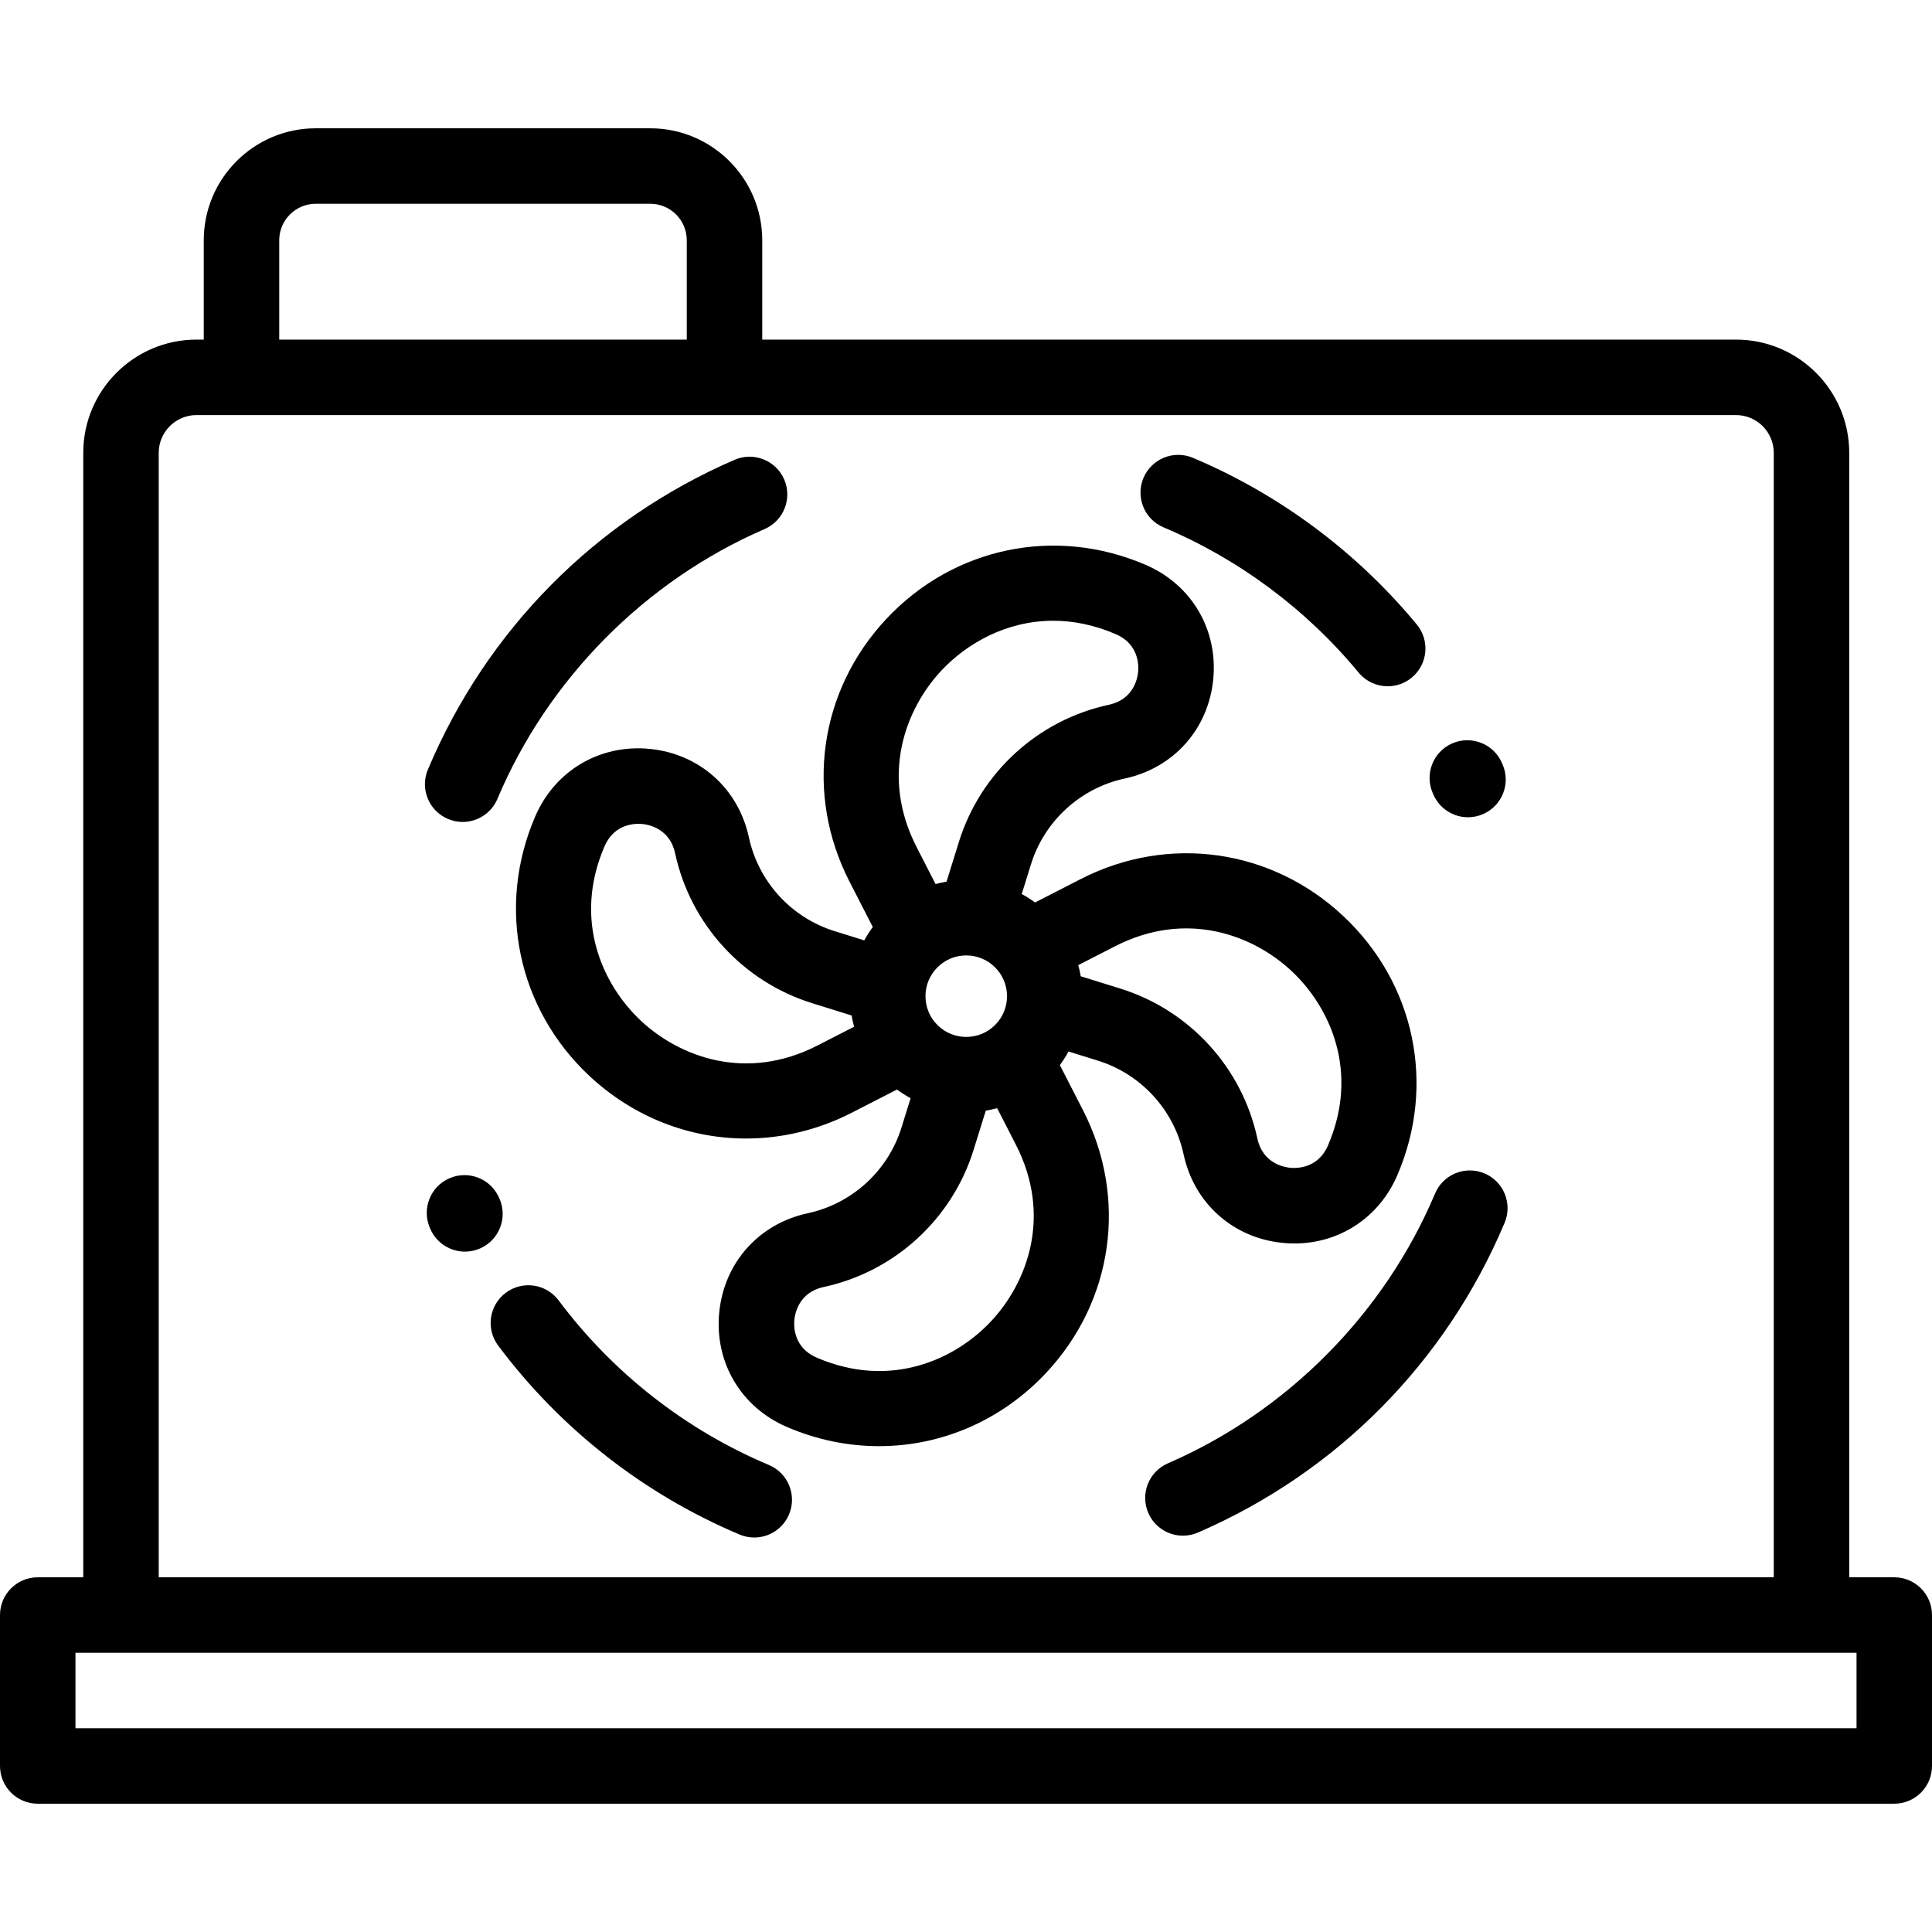 <?xml version="1.0" encoding="iso-8859-1"?>
<!-- Generator: Adobe Illustrator 19.0.0, SVG Export Plug-In . SVG Version: 6.00 Build 0)  -->
<svg version="1.1" id="Capa_1" xmlns="http://www.w3.org/2000/svg" xmlns:xlink="http://www.w3.org/1999/xlink" x="0px" y="0px"
	 viewBox="0 0 512 512" style="enable-background:new 0 0 512 512;" xml:space="preserve">
<g>
	<g>
		<path d="M502,418h-11.935V120c0-16.542-13.458-30-30-30H202V63.667C202,47.308,188.692,34,172.333,34H83.667
			C67.308,34,54,47.308,54,63.667V90h-1.935c-16.542,0-30,13.458-30,30v298H10c-5.523,0-10,4.478-10,10v40c0,5.522,4.477,10,10,10
			h492c5.523,0,10-4.478,10-10v-40C512,422.478,507.523,418,502,418z M74,63.667C74,58.336,78.336,54,83.667,54h88.667
			c5.33,0,9.667,4.336,9.667,9.667V90H74V63.667z M42.065,120c0-5.514,4.486-10,10-10h408c5.514,0,10,4.486,10,10v298h-428V120z
			 M492,458H20v-20h472V458z"/>
	</g>
</g>
<g>
	<g>
		<path d="M355.936,242.719c-19.05-17.823-46.358-21.646-69.57-9.742l-12.069,6.189c-1.128-0.832-2.307-1.58-3.527-2.244
			l2.453-7.886c3.574-11.485,13.099-20.191,24.858-22.72c12.949-2.785,22.15-13.101,23.442-26.282
			c1.292-13.182-5.731-25.088-17.893-30.334c-23.953-10.332-50.947-4.7-68.768,14.35c-17.822,19.05-21.646,46.358-9.742,69.571
			l6.18,12.05c-0.84,1.13-1.592,2.312-2.263,3.535l-7.857-2.444c-11.485-3.573-20.191-13.098-22.72-24.857
			c-2.784-12.948-13.101-22.149-26.282-23.442c-13.178-1.292-25.089,5.731-30.335,17.893c-10.333,23.953-4.7,50.946,14.35,68.768
			c11.685,10.932,26.474,16.597,41.522,16.596c9.484-0.001,19.075-2.252,28.049-6.854l11.949-6.128
			c1.158,0.861,2.365,1.625,3.608,2.302l-2.416,7.767c-3.573,11.484-13.098,20.19-24.858,22.72
			c-12.949,2.784-22.15,13.102-23.442,26.283c-1.292,13.181,5.731,25.088,17.893,30.333c7.963,3.436,16.26,5.106,24.447,5.106
			c16.438-0.001,32.424-6.739,44.321-19.456c17.822-19.05,21.646-46.357,9.742-69.57l-6.133-11.96
			c0.852-1.152,1.615-2.356,2.292-3.603l7.782,2.421c11.485,3.573,20.191,13.098,22.72,24.857
			c2.785,12.949,13.101,22.15,26.283,23.442c1.04,0.103,2.071,0.152,3.092,0.152c11.925,0,22.41-6.843,27.242-18.045
			C380.619,287.534,374.986,260.541,355.936,242.719z M216.638,277.069c-18.946,9.717-36.587,2.986-46.781-6.551
			c-10.194-9.536-18.082-26.692-9.649-46.241c2.254-5.226,6.717-5.956,9.029-5.956c0.403,0,0.741,0.022,0.99,0.047
			c1.681,0.165,7.276,1.21,8.681,7.743c4.044,18.805,17.966,34.036,36.332,39.75l10.451,3.251c0.167,1.008,0.384,2.003,0.649,2.983
			L216.638,277.069z M249.468,177.715c6.715-7.178,17.205-13.211,29.649-13.211c5.23,0,10.808,1.067,16.592,3.562
			c6.135,2.646,6.074,8.337,5.909,10.019c-0.165,1.681-1.21,7.276-7.743,8.681c-18.805,4.044-34.036,17.966-39.75,36.332
			l-3.281,10.547c-0.982,0.167-1.952,0.38-2.908,0.64l-5.02-9.789C233.203,205.551,239.932,187.909,249.468,177.715z M266.868,264
			c0,2.886-1.124,5.599-3.164,7.639c-4.213,4.212-11.066,4.211-15.277,0c-2.041-2.04-3.165-4.753-3.165-7.639
			s1.124-5.598,3.165-7.638c2.04-2.041,4.753-3.165,7.638-3.165c2.886,0,5.598,1.124,7.639,3.165
			C265.744,258.403,266.868,261.114,266.868,264z M262.662,350.13c-9.537,10.193-26.693,18.083-46.242,9.648
			c-6.135-2.646-6.074-8.337-5.909-10.019c0.165-1.681,1.21-7.275,7.743-8.681c18.805-4.044,34.036-17.966,39.75-36.331
			l3.236-10.403c1.013-0.171,2.018-0.393,3.013-0.666l4.959,9.67C278.927,322.294,272.198,339.936,262.662,350.13z M351.922,303.567
			c-2.646,6.135-8.337,6.077-10.019,5.909c-1.681-0.165-7.276-1.21-8.681-7.743c-4.044-18.805-17.966-34.035-36.332-39.75
			l-10.48-3.26c-0.172-0.998-0.391-1.983-0.659-2.954l9.741-4.994c18.946-9.713,36.587-2.985,46.781,6.55
			C352.467,266.862,360.355,284.018,351.922,303.567z"/>
	</g>
</g>
<g>
	<g>
		<path d="M203.768,388.239c-22.06-9.292-41.333-24.378-55.734-43.626c-3.309-4.422-9.576-5.324-13.998-2.016
			c-4.422,3.309-5.325,9.575-2.016,13.998c16.528,22.089,38.653,39.405,63.984,50.075c1.268,0.534,2.583,0.787,3.877,0.787
			c3.902,0,7.61-2.299,9.22-6.121C211.246,396.247,208.858,390.383,203.768,388.239z"/>
	</g>
</g>
<g>
	<g>
		<path d="M132.385,317.704l-0.117-0.269c-2.202-5.064-8.093-7.386-13.158-5.184c-5.065,2.202-7.386,8.094-5.184,13.158l0.117,0.269
			c1.638,3.767,5.315,6.016,9.176,6.016c1.331,0,2.684-0.268,3.982-0.832C132.266,328.66,134.587,322.769,132.385,317.704z"/>
	</g>
</g>
<g>
	<g>
		<path d="M375.463,165.497c-15.905-19.243-36.423-34.516-59.337-44.167c-5.089-2.144-10.954,0.244-13.098,5.334
			c-2.144,5.089,0.244,10.953,5.334,13.097c19.954,8.405,37.826,21.71,51.685,38.478c1.978,2.392,4.834,3.629,7.713,3.629
			c2.244,0,4.501-0.751,6.366-2.292C378.383,176.057,378.981,169.754,375.463,165.497z"/>
	</g>
</g>
<g>
	<g>
		<path d="M398.214,202.616l-0.194-0.447c-2.211-5.062-8.107-7.371-13.167-5.161c-5.061,2.211-7.372,8.106-5.161,13.167l0.16,0.366
			c1.631,3.78,5.315,6.04,9.186,6.04c1.322,0,2.667-0.264,3.958-0.821C398.067,213.571,400.403,207.686,398.214,202.616z"/>
	</g>
</g>
<g>
	<g>
		<path d="M207.819,127.058c-2.195-5.068-8.083-7.396-13.15-5.203c-36.833,15.95-65.697,45.102-81.274,82.084
			c-2.145,5.09,0.244,10.954,5.334,13.098c1.268,0.534,2.583,0.787,3.877,0.787c3.902,0,7.61-2.299,9.22-6.121
			c13.371-31.745,39.173-57.804,70.79-71.495C207.684,138.013,210.013,132.125,207.819,127.058z"/>
	</g>
</g>
<g>
	<g>
		<path d="M393.402,310.963c-5.088-2.144-10.954,0.244-13.098,5.334c-13.372,31.746-39.174,57.805-70.791,71.494
			c-5.068,2.194-7.397,8.082-5.203,13.15c1.634,3.773,5.315,6.029,9.182,6.029c1.326,0,2.674-0.266,3.969-0.826
			c36.832-15.948,65.696-45.1,81.275-82.084C400.88,318.971,398.492,313.106,393.402,310.963z"/>
	</g>
</g>
<g>
</g>
<g>
</g>
<g>
</g>
<g>
</g>
<g>
</g>
<g>
</g>
<g>
</g>
<g>
</g>
<g>
</g>
<g>
</g>
<g>
</g>
<g>
</g>
<g>
</g>
<g>
</g>
<g>
</g>
</svg>
